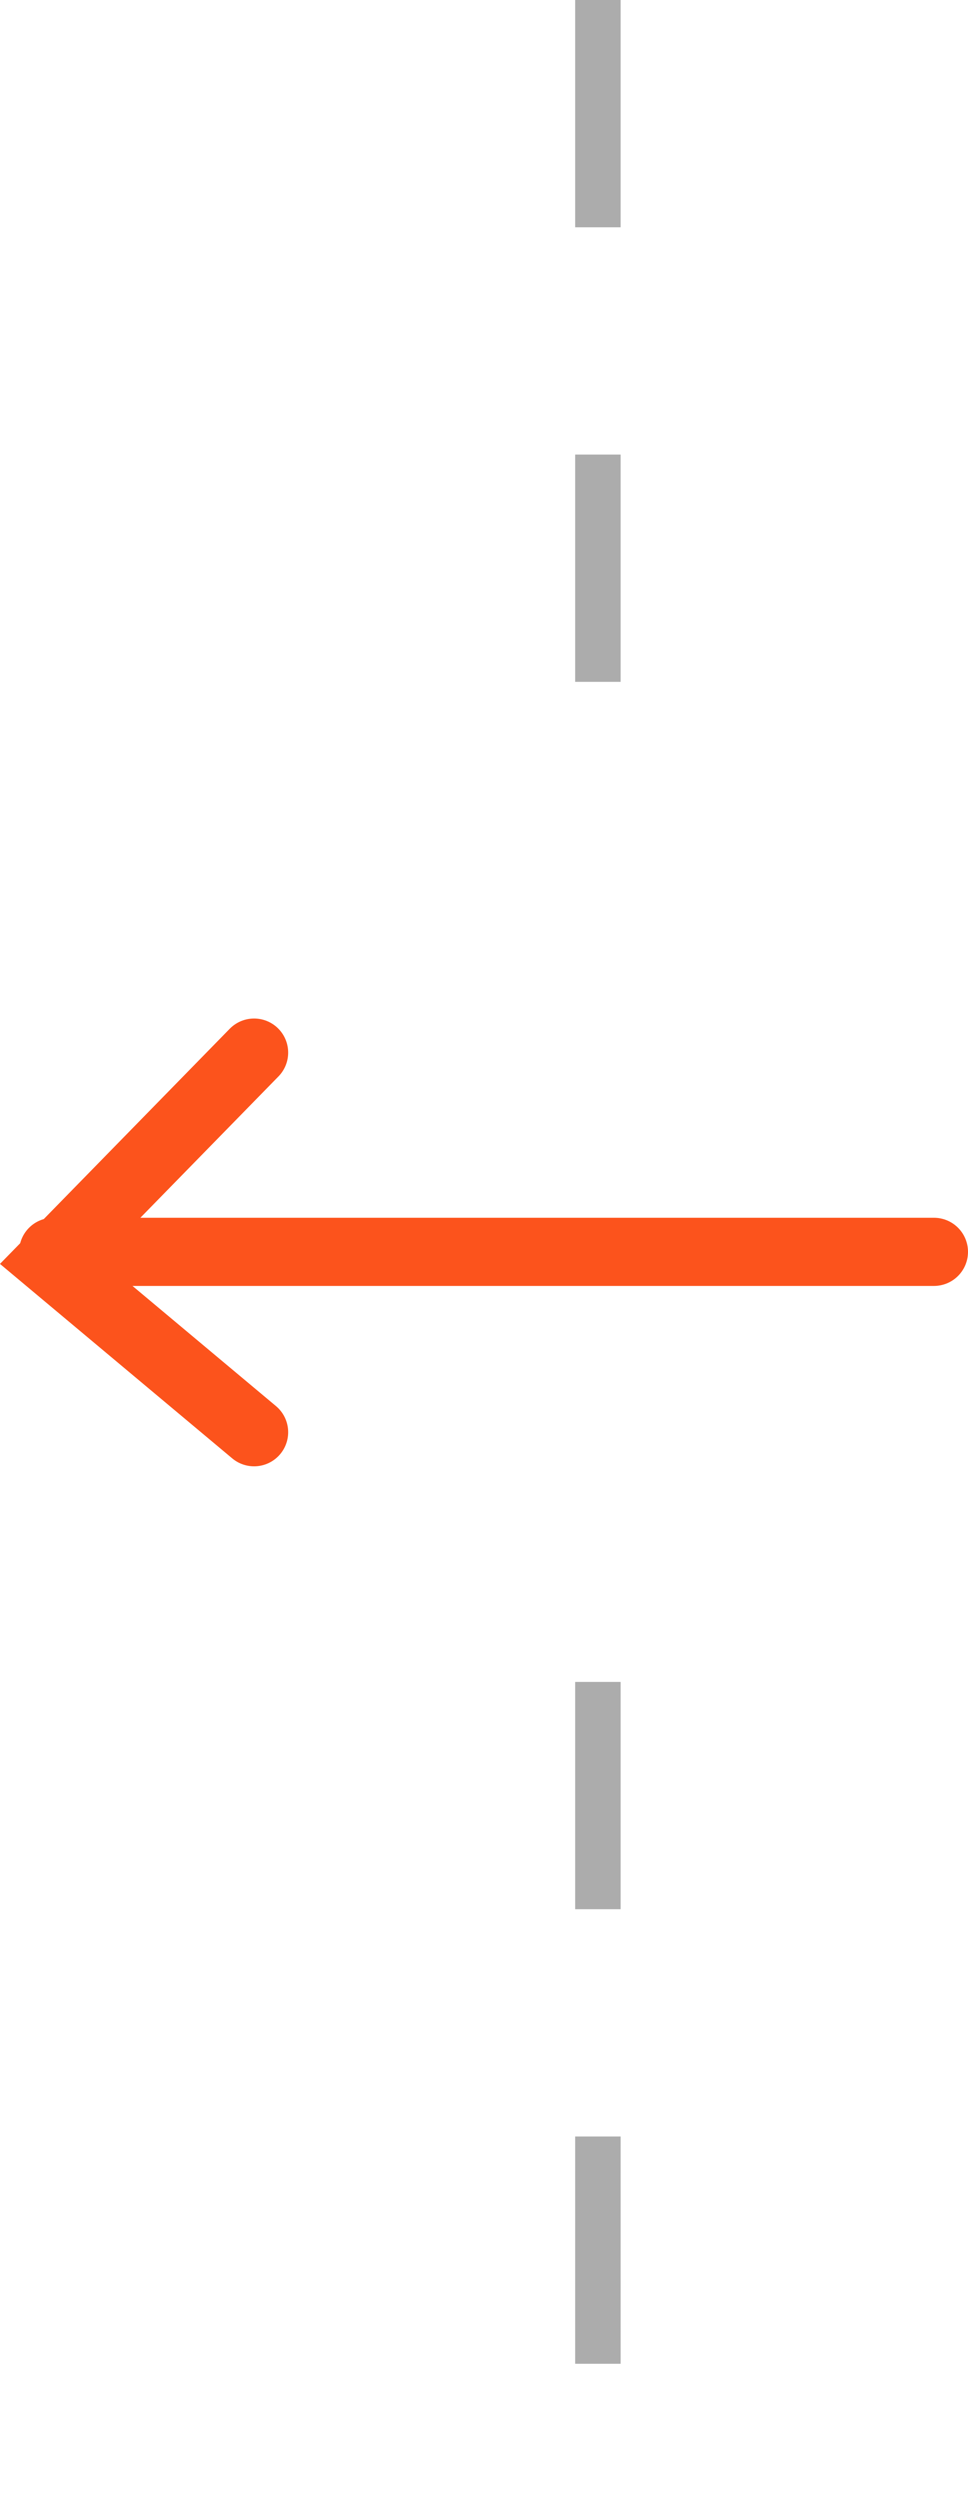 <svg xmlns="http://www.w3.org/2000/svg" width="21.3" height="55" viewBox="0 0 21.3 55">
  <g id="Group_9737" data-name="Group 9737" transform="translate(-180.344 -696.5)">
    <g id="Group_41" data-name="Group 41" transform="translate(37.2 121.678)">
      <path id="Path_64" data-name="Path 64" d="M2843.688,1529h-19.38" transform="translate(-2679.994 -926.639)" fill="none" stroke="#fc531c" stroke-linecap="round" stroke-width="1.5"/>
      <path id="Path_65" data-name="Path 65" d="M2828.735,1524.978l-4.489,4.593,4.489,3.758" transform="translate(-2680 -927)" fill="none" stroke="#fc531c" stroke-linecap="round" stroke-width="1.5"/>
    </g>
    <line id="Line_95" data-name="Line 95" y2="18" transform="translate(193.5 696.5)" fill="none" stroke="#484848" stroke-width="1" stroke-dasharray="5" opacity="0.45"/>
    <line id="Line_96" data-name="Line 96" y2="18" transform="translate(193.5 733.5)" fill="none" stroke="#484848" stroke-width="1" stroke-dasharray="5" opacity="0.45"/>
  </g>
</svg>
